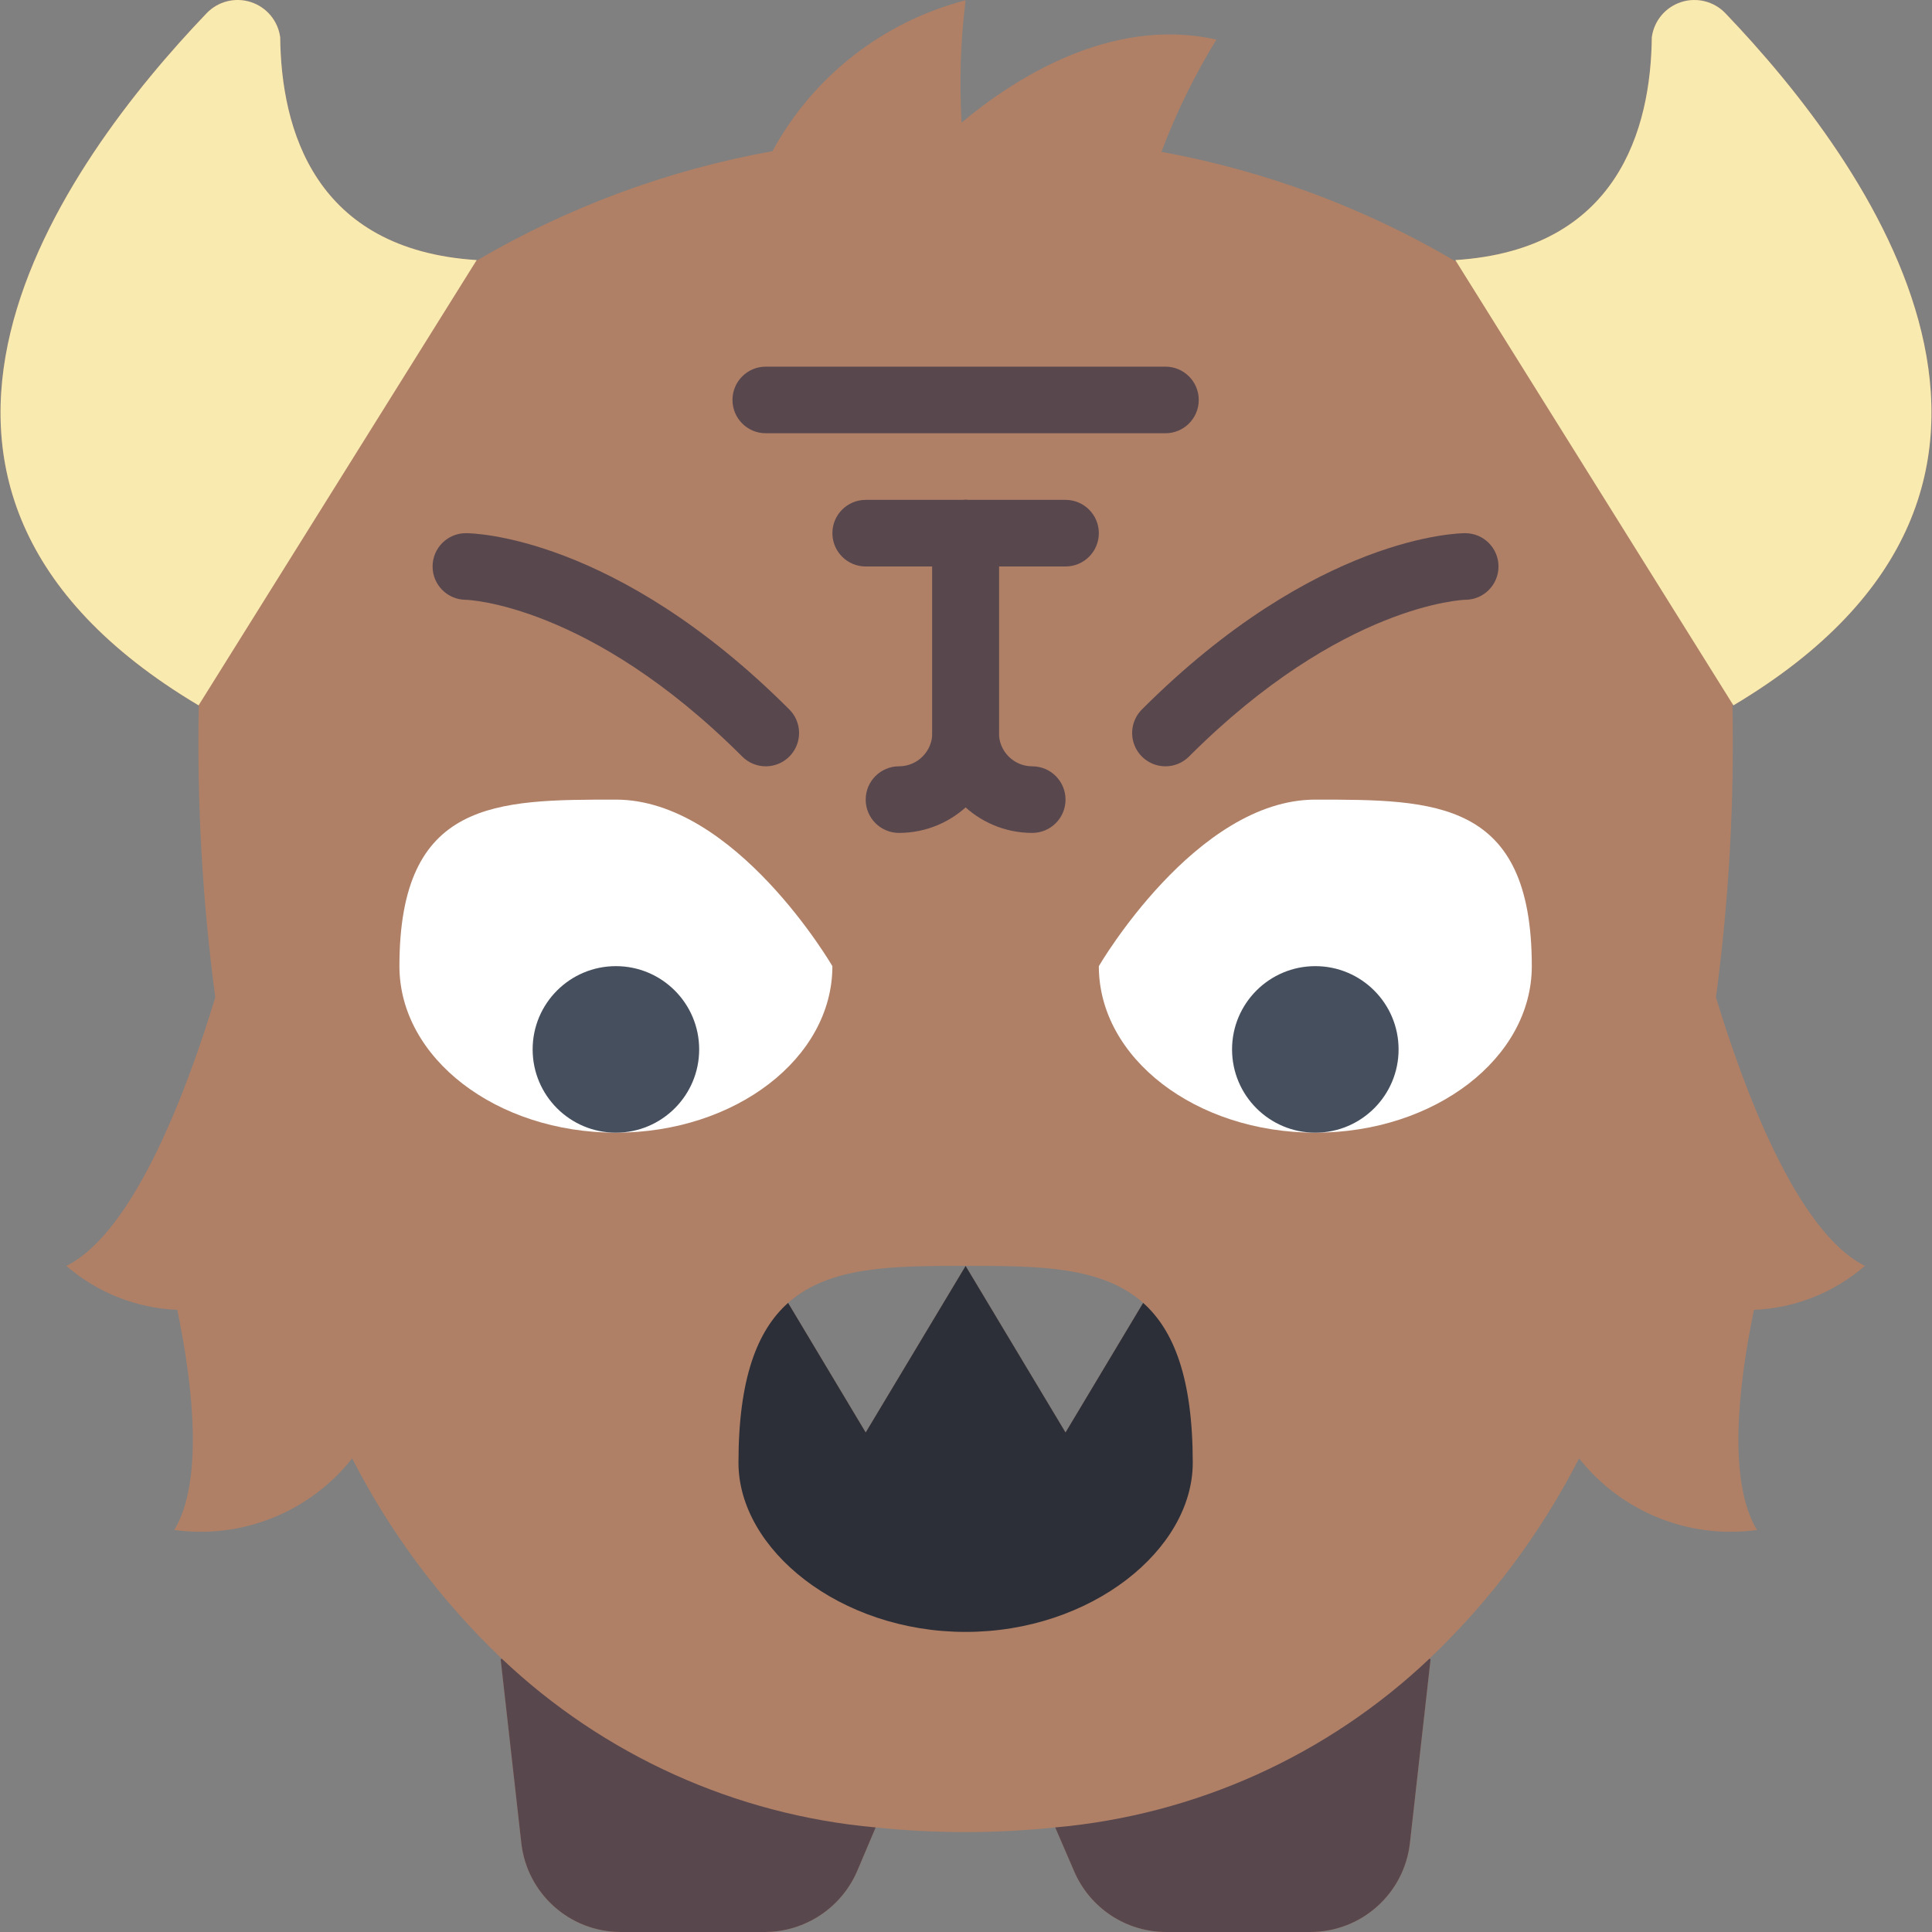 <?xml version="1.0" encoding="iso-8859-1"?>
<!-- Generator: Adobe Illustrator 19.0.0, SVG Export Plug-In . SVG Version: 6.00 Build 0)  -->
<svg version="1.1" id="Capa_1" xmlns="http://www.w3.org/2000/svg" xmlns:xlink="http://www.w3.org/1999/xlink" x="0px" y="0px"
	 viewBox="0 0 512.077 512.077" style="enable-background:new 0 0 512.077 512.077;" xml:space="preserve">
<rect x="0" y="0" width="512.077" height="512.077" fill="#808080" stroke="none"/>
<g transform="translate(0 -1)">
	<path style="fill:#AF8066;" d="M494.281,336.525c-18.361-9.181-32.486-48.199-39.459-71.15v-0.088
		c3.44-25.766,4.897-51.758,4.357-77.747l0.261,0.418c98.163-58.439,35.487-144.154-2.119-183.437
		c-3.023-3.164-7.593-4.315-11.754-2.959c-4.161,1.356-7.176,4.977-7.755,9.315c-0.265,24.276-9.004,56.32-52.083,59.057
		l0.282,0.453c-24.137-14.241-50.6-24.107-78.169-29.142c3.904-10.354,8.781-20.315,14.565-29.749
		c-28.16-6.356-54.113,10.77-67.531,21.981c-0.64-10.809-0.286-21.653,1.059-32.397c-21.869,5.661-40.41,20.142-51.2,39.989
		c-27.685,4.981-54.269,14.825-78.521,29.076l0.132-0.21c-43.079-2.737-51.818-34.781-52.083-59.057
		c-0.579-4.338-3.594-7.959-7.755-9.315c-4.161-1.356-8.731-0.205-11.754,2.959C17.15,43.802-45.526,129.518,52.637,187.957
		l0.047-0.075c-0.515,25.875,0.945,51.752,4.367,77.405v0.088c-6.974,22.952-21.098,61.97-39.459,71.15
		c8.195,7.104,18.56,11.213,29.396,11.652c4.414,21.274,6.797,45.727-0.794,58.35c17.966,2.469,35.897-4.75,47.139-18.979
		c10.133,19.789,23.533,37.725,39.636,53.054l-0.265,0.265l5.473,48.64c1.508,13.398,12.823,23.536,26.306,23.57h38.312
		c10.586-0.059,20.14-6.359,24.364-16.066l4.943-11.652c15.817,1.648,31.763,1.648,47.581,0l5.032,11.652
		c4.185,9.74,13.763,16.056,24.364,16.066h38.223c13.513,0.002,24.873-10.143,26.395-23.57l5.473-48.64l-0.265-0.265
		c16.103-15.329,29.503-33.265,39.636-53.054c11.243,14.229,29.174,21.448,47.139,18.979c-7.592-12.623-5.208-37.076-0.794-58.35
		C475.721,347.738,486.086,343.629,494.281,336.525z M208.885,346.324c11.034-9.799,27.983-9.799,47.051-9.799
		s36.017,0,47.051,9.799l-20.568,34.339l-26.483-44.138l-26.483,44.138L208.885,346.324z"/>
	<g>
		<path style="fill:#F9EAB0;" d="M126.347,69.932c-43.079-2.737-51.818-34.781-52.083-59.057c-0.579-4.338-3.594-7.959-7.755-9.315
			s-8.731-0.205-11.754,2.959C17.15,43.802-45.526,129.518,52.637,187.957"/>
		<path style="fill:#F9EAB0;" d="M459.44,187.957c98.163-58.439,35.487-144.154-2.119-183.437
			c-3.023-3.164-7.593-4.314-11.754-2.959s-7.176,4.977-7.755,9.315c-0.265,24.276-9.004,56.32-52.083,59.057"/>
	</g>
	<g>
		<path style="fill:#FFFFFF;" d="M220.626,257.077c0,24.377-25.69,44.138-57.379,44.138s-57.379-19.761-57.379-44.138
			c0-44.138,25.69-44.138,57.379-44.138S220.626,257.077,220.626,257.077z"/>
		<path style="fill:#FFFFFF;" d="M291.246,257.077c0,24.377,25.69,44.138,57.379,44.138s57.379-19.761,57.379-44.138
			c0-44.138-25.69-44.138-57.379-44.138S291.246,257.077,291.246,257.077z"/>
	</g>
	<path style="fill:#2C2F38;" d="M316.14,388.696c0,23.04-26.924,44.844-60.204,44.844s-60.204-21.804-60.204-44.844
		c0-22.246,4.943-35.046,13.153-42.372l20.568,34.339l26.483-44.138l26.483,44.138l20.568-34.339
		C311.197,353.651,316.14,366.451,316.14,388.696z"/>
	<g>
		<path style="fill:#59474E;" d="M238.281,221.766c-4.875,0-8.828-3.952-8.828-8.828s3.952-8.828,8.828-8.828
			c4.873-0.005,8.823-3.954,8.828-8.828v-52.966c0-4.875,3.952-8.828,8.828-8.828s8.828,3.952,8.828,8.828v52.966
			C264.748,209.903,252.9,221.75,238.281,221.766z"/>
		<path style="fill:#59474E;" d="M273.591,221.766c-14.619-0.016-26.467-11.863-26.483-26.483v-52.966
			c0-4.875,3.952-8.828,8.828-8.828s8.828,3.952,8.828,8.828v52.966c0.005,4.873,3.954,8.823,8.828,8.828
			c4.875,0,8.828,3.952,8.828,8.828S278.467,221.766,273.591,221.766z"/>
	</g>
	<g>
		<circle style="fill:#464F5D;" cx="163.246" cy="279.146" r="22.069"/>
		<circle style="fill:#464F5D;" cx="348.626" cy="279.146" r="22.069"/>
	</g>
	<g>
		<path style="fill:#59474E;" d="M202.97,204.111c-2.342,0.003-4.588-0.928-6.241-2.586c-40.535-40.535-72.957-41.547-73.285-41.551
			c-4.875-0.021-8.81-3.991-8.789-8.866c0.021-4.875,3.991-8.81,8.866-8.789c1.595,0,39.5,0.53,85.689,46.724
			c2.524,2.525,3.279,6.321,1.913,9.619C209.758,201.96,206.54,204.11,202.97,204.111z"/>
		<path style="fill:#59474E;" d="M308.902,204.111c-3.57-0.001-6.788-2.152-8.154-5.45s-0.611-7.094,1.913-9.619
			c46.189-46.194,84.095-46.724,85.689-46.724c4.875,0,8.828,3.952,8.828,8.828s-3.952,8.828-8.828,8.828
			c-0.25,0.004-32.672,1.017-73.207,41.551C313.489,203.183,311.243,204.114,308.902,204.111z"/>
		<path style="fill:#59474E;" d="M282.419,151.146h-52.966c-4.875,0-8.828-3.952-8.828-8.828s3.952-8.828,8.828-8.828h52.966
			c4.875,0,8.828,3.952,8.828,8.828S287.294,151.146,282.419,151.146z"/>
		<path style="fill:#59474E;" d="M308.902,115.835H202.97c-4.875,0-8.828-3.952-8.828-8.828s3.952-8.828,8.828-8.828h105.931
			c4.875,0,8.828,3.952,8.828,8.828S313.777,115.835,308.902,115.835z"/>
		<path style="fill:#59474E;" d="M232.102,485.358l-4.943,11.652c-4.224,9.707-13.778,16.007-24.364,16.066h-38.312
			c-13.483-0.033-24.798-10.171-26.306-23.57l-5.473-48.64l0.265-0.265C160.021,466.271,194.956,482.043,232.102,485.358z"/>
		<path style="fill:#59474E;" d="M379.169,440.867l-5.473,48.64c-1.521,13.427-12.882,23.572-26.395,23.57h-38.223
			c-10.601-0.01-20.179-6.327-24.364-16.066l-5.032-11.652c37.176-3.296,72.145-19.07,99.222-44.756L379.169,440.867z"/>
	</g>
</g>
<g>
</g>
<g>
</g>
<g>
</g>
<g>
</g>
<g>
</g>
<g>
</g>
<g>
</g>
<g>
</g>
<g>
</g>
<g>
</g>
<g>
</g>
<g>
</g>
<g>
</g>
<g>
</g>
<g>
</g>
</svg>
